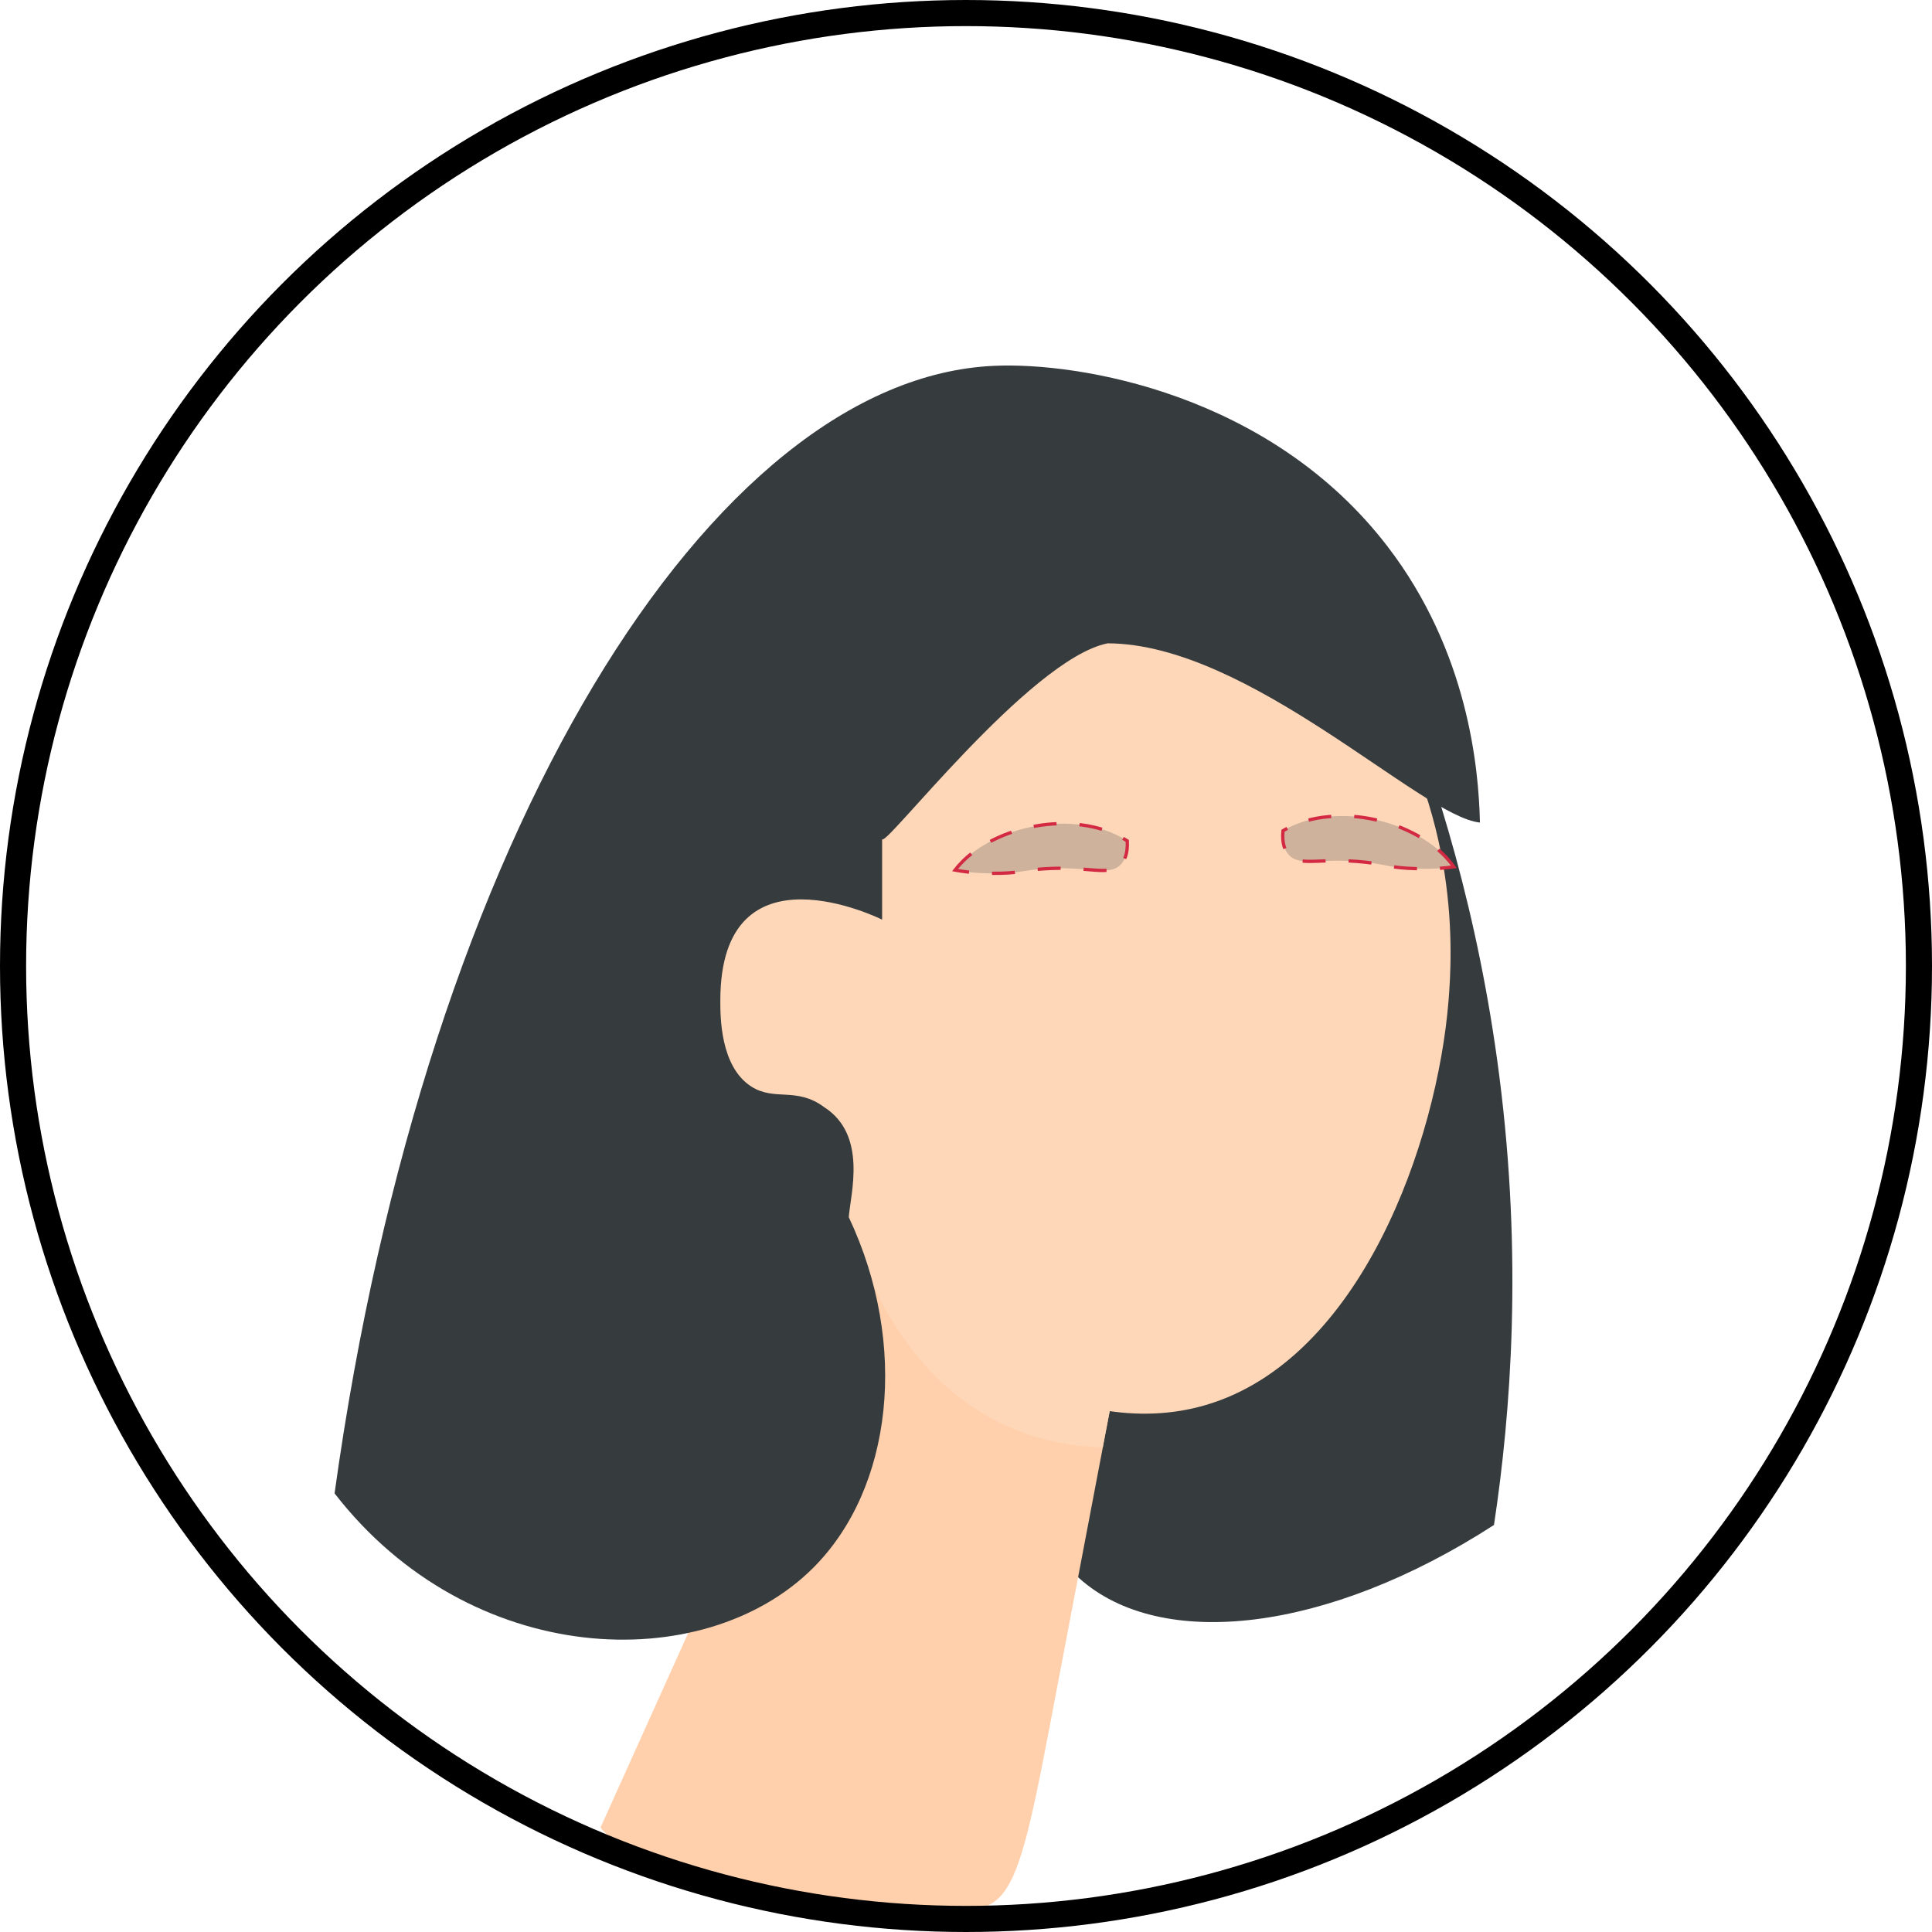 <?xml version="1.0" encoding="UTF-8"?> <svg xmlns="http://www.w3.org/2000/svg" width="74" height="74" viewBox="0 0 74 74" fill="none"> <path d="M53.524 26.131C55.028 29.905 56.634 35.016 57.428 41.221C58.319 48.179 57.873 54.116 57.223 58.41C50.836 62.536 44.454 63.251 41.334 60.448C38.642 58.029 39.06 53.61 39.399 50.491C40.657 38.864 48.622 30.429 53.524 26.131Z" fill="#363B3E"></path> <path d="M44.408 44.062C43.953 46.448 43.498 48.834 43.043 51.22C43.043 51.224 43.038 51.229 43.038 51.238C42.783 52.589 42.528 53.935 42.268 55.286C42.259 55.337 42.249 55.388 42.24 55.439C41.553 59.046 40.866 62.657 40.179 66.264C38.706 74 38.508 73.306 34.609 73C31.717 72.772 24.5 72 23 70L32.785 48.295L33.885 47.896L34.609 47.632L44.408 44.062Z" fill="#FFD0AB"></path> <path d="M43.043 51.215C43.043 51.22 43.038 51.224 43.038 51.234C42.783 52.584 42.528 53.931 42.268 55.281C42.258 55.332 42.249 55.383 42.24 55.434C41.409 55.42 40.434 55.3 39.399 54.952C35.092 53.499 33.458 49.317 33.179 48.56C33.411 48.337 33.643 48.114 33.876 47.892C34.043 47.734 34.21 47.571 34.372 47.413C34.442 47.483 34.516 47.553 34.595 47.627C35.523 48.495 37.129 49.748 39.455 50.533C40.824 50.988 42.068 51.159 43.043 51.215Z" fill="#FED7B8"></path> <path d="M55.483 38.321C55.051 43.719 52.136 52.065 46.185 53.815C35.723 56.897 22.707 37.578 24.49 35.22C24.903 34.672 25.808 35.443 27.59 35.22C34.762 34.324 35.17 18.509 41.762 18.691C47.527 18.853 51.491 24.627 52.382 25.922C55.975 31.158 55.617 36.631 55.483 38.321Z" fill="#FED7B8"></path> <path d="M55.683 33.201C55.302 32.658 54.81 32.296 54.295 32.003C53.775 31.716 53.222 31.511 52.651 31.391C52.081 31.265 51.486 31.224 50.897 31.279C50.307 31.33 49.709 31.483 49.142 31.818C49.091 32.328 49.231 32.588 49.347 32.723C49.778 33.229 50.553 32.83 52.303 33.025C53.06 33.108 53.139 33.206 53.914 33.257C54.467 33.289 55.033 33.294 55.683 33.201Z" fill="#CEB29B" stroke="#D32943" stroke-width="0.126" stroke-dasharray="0.88 0.88"></path> <path d="M36.581 33.326C36.985 32.801 37.491 32.458 38.016 32.184C38.545 31.919 39.106 31.738 39.687 31.636C40.262 31.534 40.856 31.516 41.446 31.599C42.035 31.678 42.625 31.855 43.177 32.207C43.205 32.722 43.057 32.973 42.936 33.103C42.486 33.59 41.724 33.159 39.97 33.279C39.209 33.331 39.13 33.423 38.355 33.447C37.793 33.461 37.227 33.447 36.581 33.326Z" fill="#CEB29B" stroke="#D32943" stroke-width="0.126" stroke-dasharray="0.88 0.88"></path> <path d="M47.299 43.649C48.803 42.452 48.826 41.899 48.274 40.228C47.777 38.734 47.439 35.703 47.434 35.67L46.752 35.754C46.766 35.879 47.104 38.896 47.624 40.465C48.098 41.895 48.107 42.085 46.886 43.06L47.299 43.649Z" fill="#FED7B8"></path> <path d="M53.148 20.933C56.234 24.957 56.638 29.422 56.685 31.506C54.433 31.279 47.856 24.655 42.425 24.641C39.413 25.24 33.754 32.676 33.787 32.124V35.224C33.787 35.224 27.59 32.124 27.59 38.325C27.59 38.901 27.576 40.841 28.769 41.612C29.674 42.196 30.505 41.612 31.573 42.41C33.234 43.478 32.575 45.733 32.51 46.62C34.817 51.512 34.191 57.008 31.15 60.049C26.945 64.254 18 63.901 12.815 57.199C16.338 31.799 27.311 14.49 38.076 14.012C41.334 13.863 48.659 15.079 53.148 20.933Z" fill="#363B3E"></path> <path d="M43.419 47.381C43.568 47.781 43.818 48.189 44.236 48.523C45.318 49.386 46.645 49.029 46.938 48.95C49.008 48.393 49.63 46.04 49.658 45.924C49.365 46.068 49.045 46.198 48.692 46.304C48.646 46.318 48.599 46.332 48.553 46.346C46.26 46.991 44.19 46.202 43.229 45.747C43.22 45.798 43.117 46.574 43.419 47.381Z" fill="#FED7B8"></path> <circle cx="37" cy="37" r="36.5" stroke="black"></circle> </svg> 